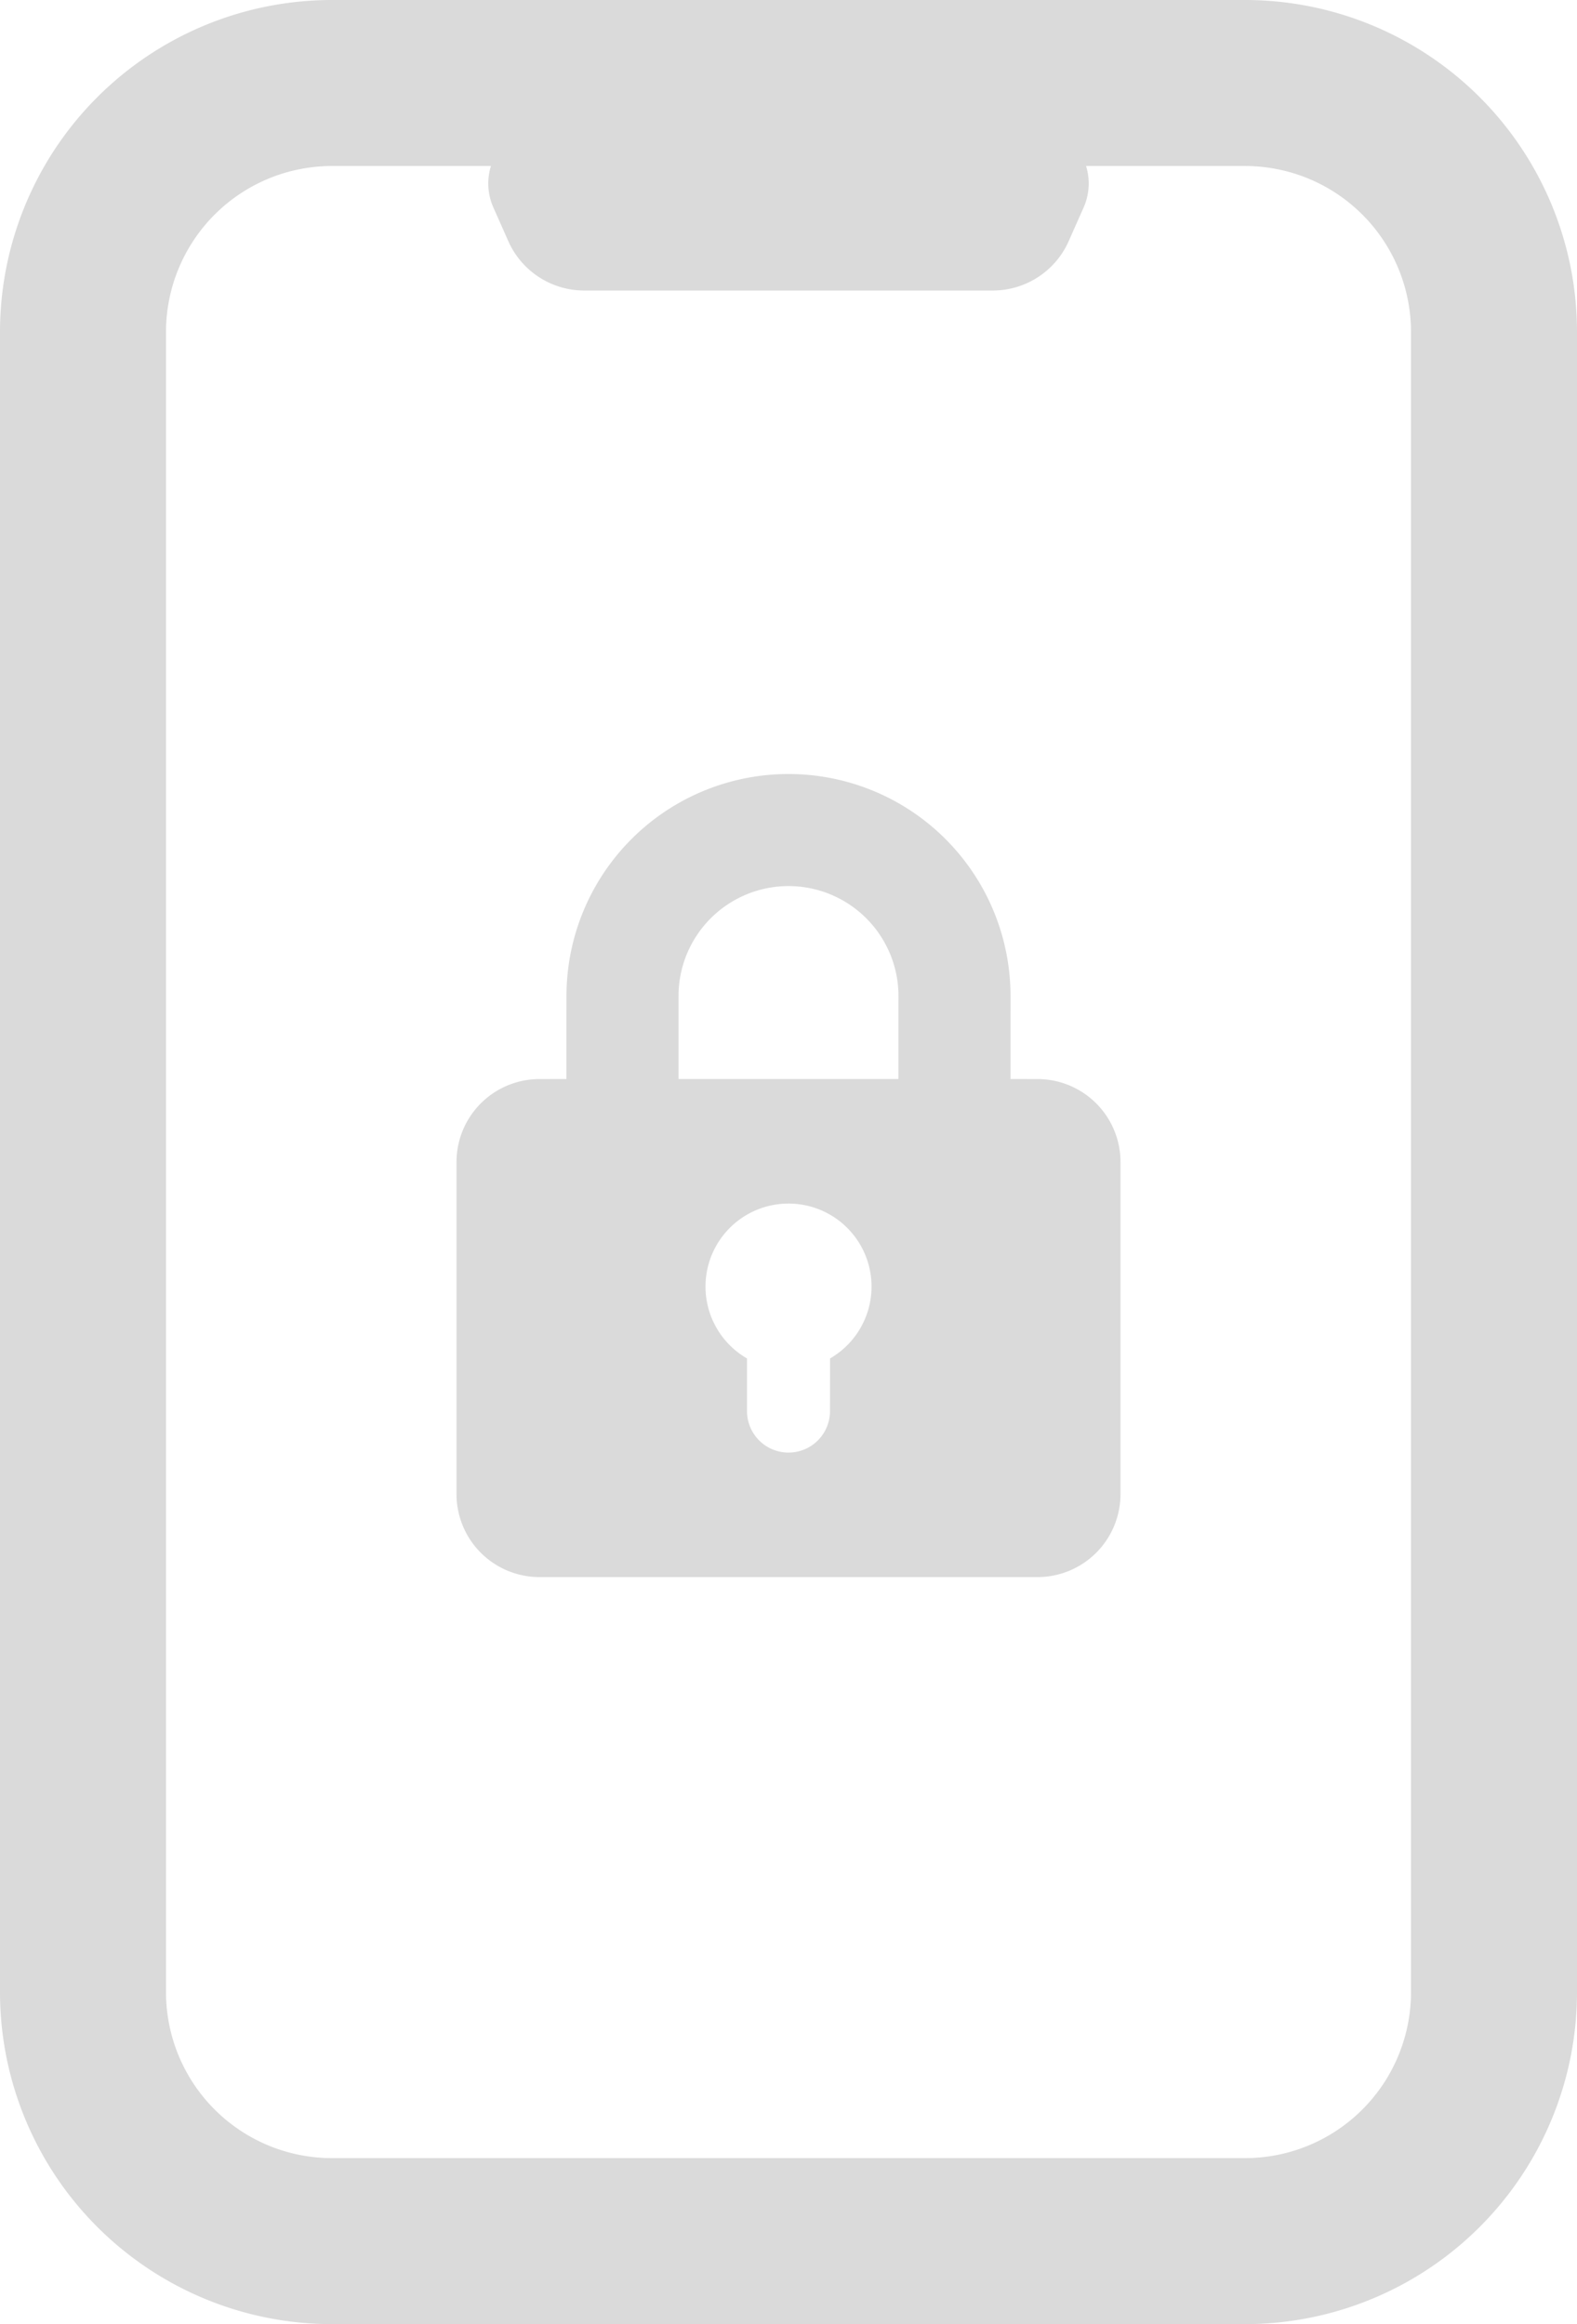<svg xmlns="http://www.w3.org/2000/svg" width="38" height="56"><g fill="#DADADA" fill-rule="evenodd"><path fill-rule="nonzero" d="M30 0a8 8 0 0 1 8 8v40a8 8 0 0 1-8 8H8a8 8 0 0 1-8-8V8a8 8 0 0 1 8-8h22Zm0 4h-3.83a1.422 1.422 0 0 1-.059 1l-.36.812A2 2 0 0 1 23.921 7h-9.844a2 2 0 0 1-1.828-1.188L11.889 5a1.417 1.417 0 0 1-.059-1H8a4 4 0 0 0-4 4v40a4 4 0 0 0 4 4h22a4 4 0 0 0 4-4V8a4 4 0 0 0-4-4Z"/><path d="M19 18.65A5.35 5.35 0 0 1 24.35 24l-.001 1.999L25 26a2 2 0 0 1 2 2v8a2 2 0 0 1-2 2H13a2 2 0 0 1-2-2v-8a2 2 0 0 1 2-2l.649-.001L13.65 24A5.35 5.35 0 0 1 19 18.65ZM19 29a2 2 0 0 0-1 3.732V34a1 1 0 0 0 2 0l.001-1.268A2 2 0 0 0 19 29Zm0-7.65A2.65 2.65 0 0 0 16.35 24v1.999h5.299L21.65 24A2.65 2.65 0 0 0 19 21.35Z"/></g></svg>